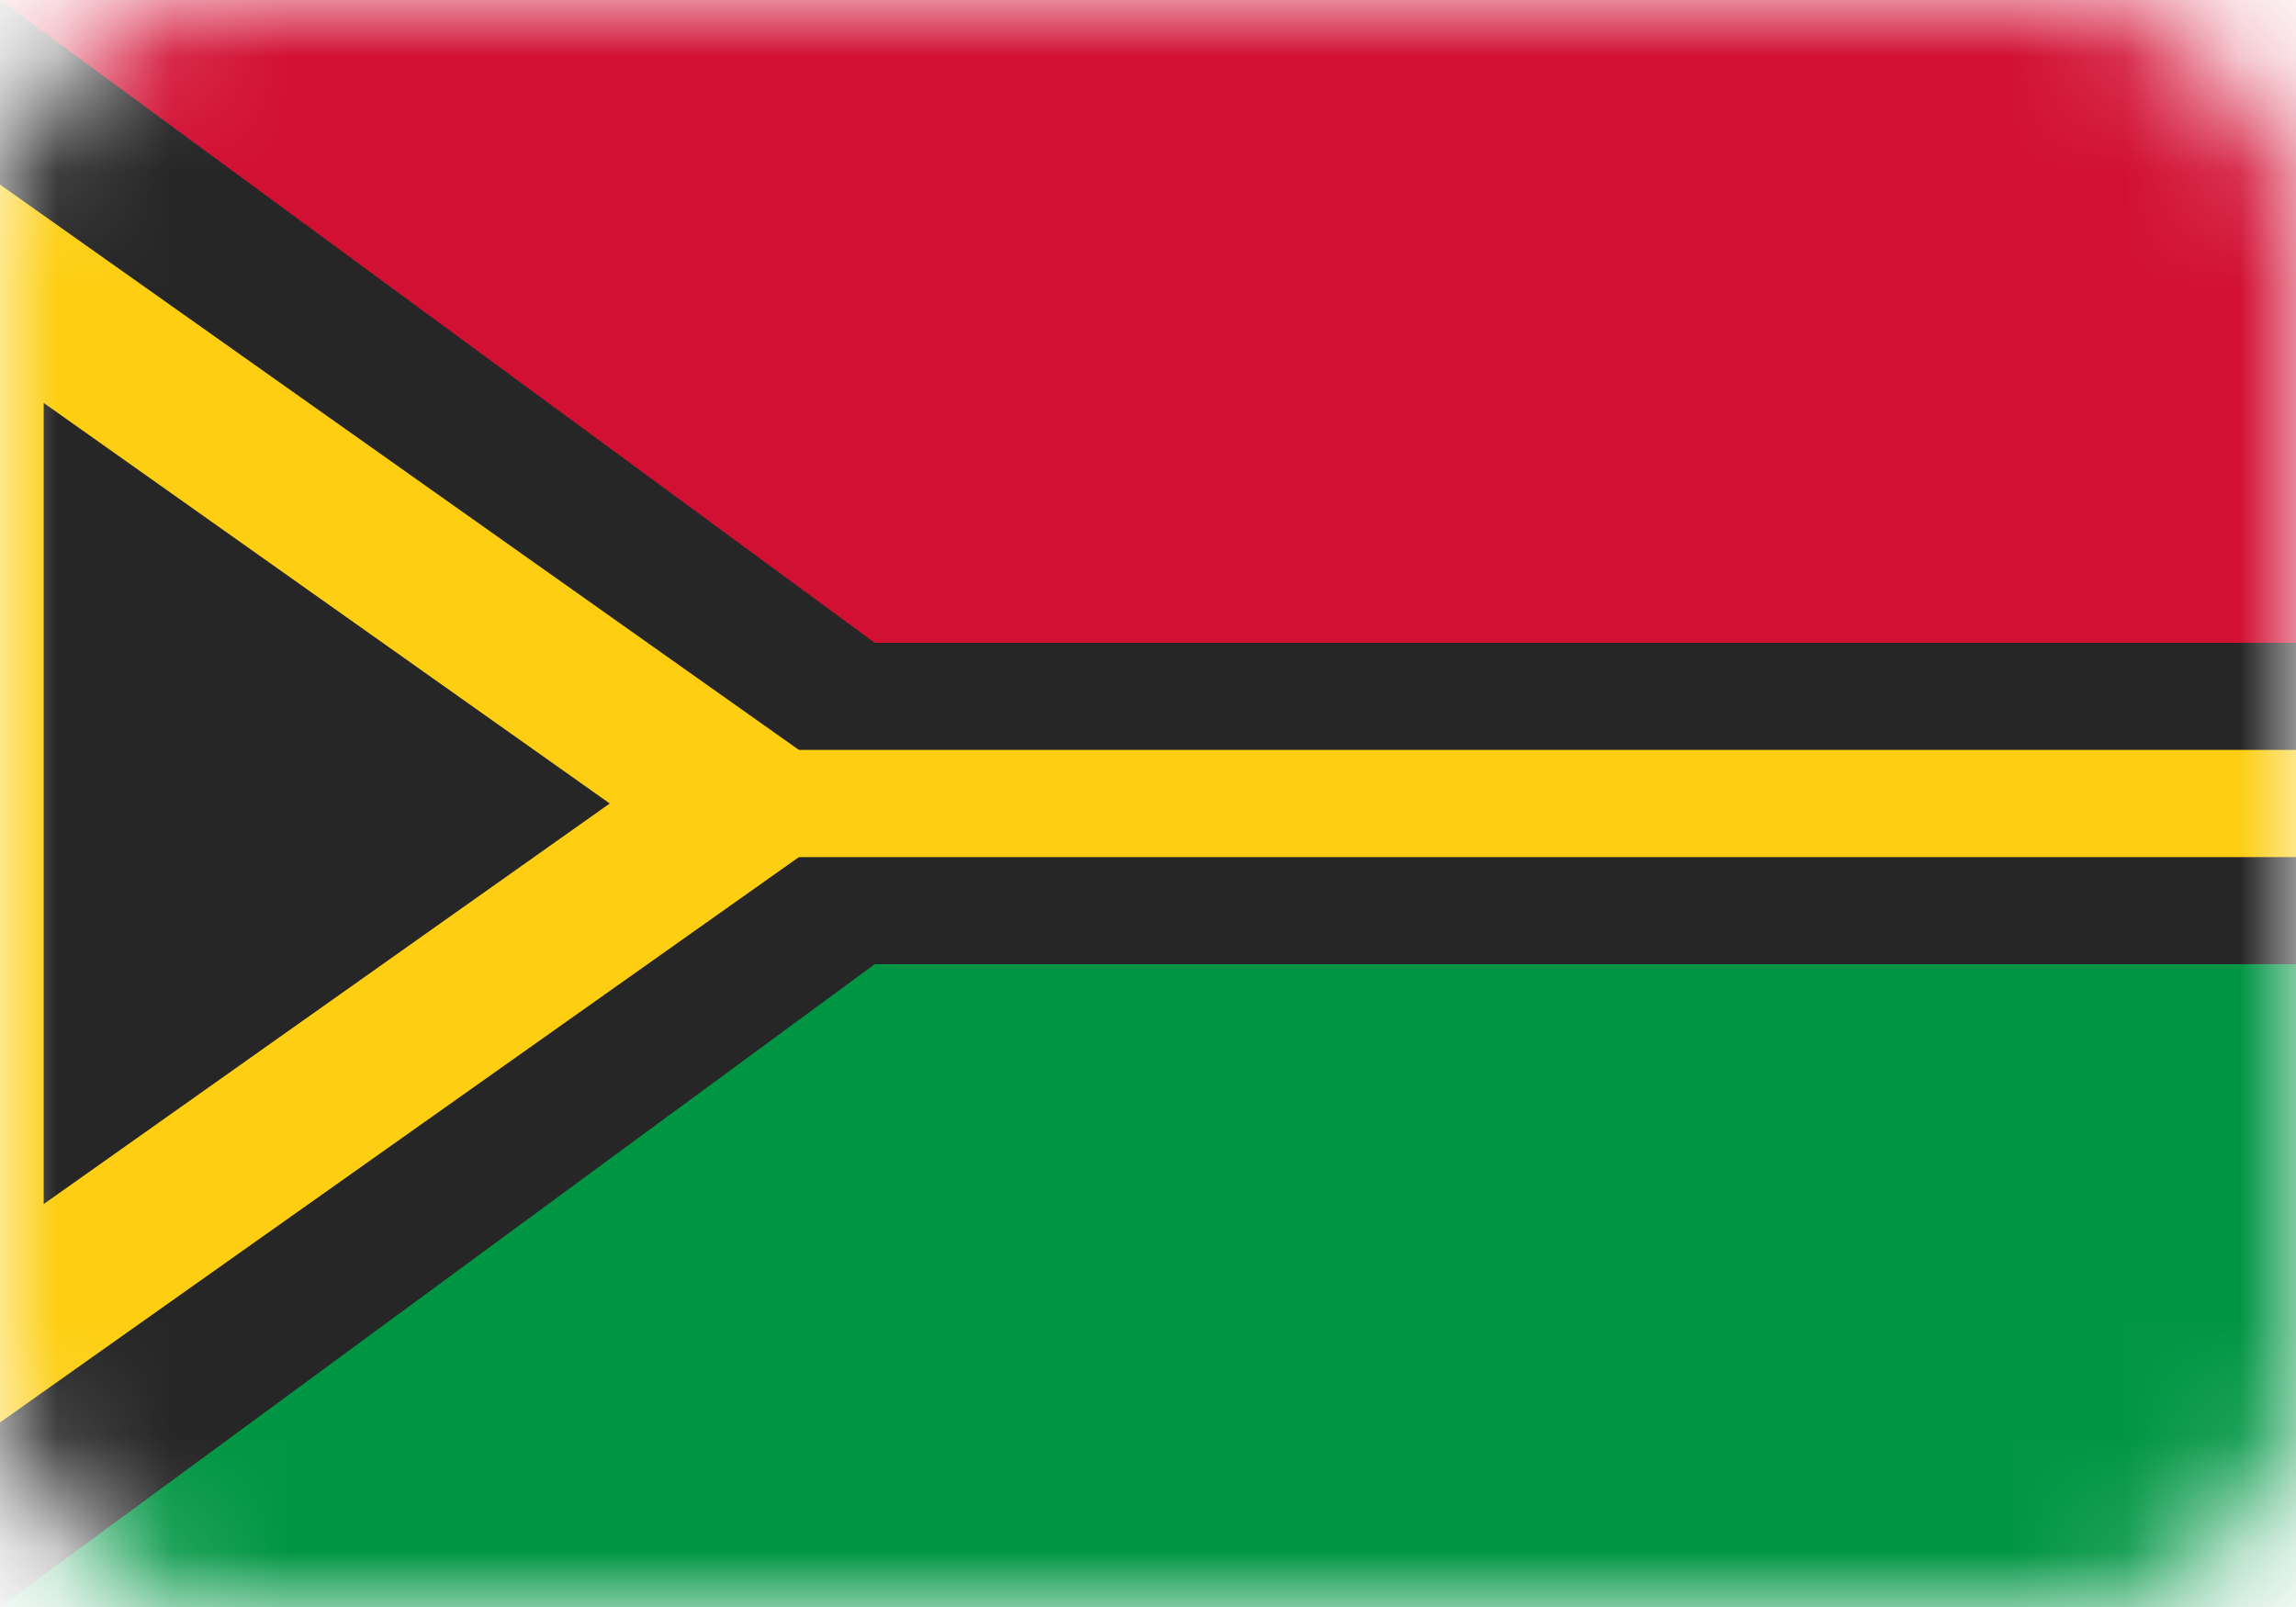 <svg width="20" height="14" viewBox="0 0 20 14" fill="none" xmlns="http://www.w3.org/2000/svg">
<rect width="20" height="14" rx="2" fill="white"/>
<mask id="mask0_240_10647" style="mask-type:luminance" maskUnits="userSpaceOnUse" x="0" y="0" width="20" height="14">
<rect width="20" height="14" rx="2" fill="white"/>
</mask>
<g mask="url(#mask0_240_10647)">
<g filter="url(#filter0_d_240_10647)">
<path fill-rule="evenodd" clip-rule="evenodd" d="M0 14H20V8.4H0V14Z" fill="#009543"/>
</g>
<g filter="url(#filter1_d_240_10647)">
<path fill-rule="evenodd" clip-rule="evenodd" d="M0 5.6H20V0H0V5.6Z" fill="#D21034"/>
</g>
<path fill-rule="evenodd" clip-rule="evenodd" d="M0 8.4H20V5.6H0V8.4Z" fill="#262626"/>
<path fill-rule="evenodd" clip-rule="evenodd" d="M0 0L9.524 7L0 14V0Z" fill="#262626"/>
<path d="M-0.286 11.778V2.222L6.465 7L-0.286 11.778Z" stroke="#FDCE12" stroke-width="1.333"/>
<path fill-rule="evenodd" clip-rule="evenodd" d="M6.667 7.467H20V6.533H6.667V7.467Z" fill="#FDCE12"/>
</g>
<defs>
<filter id="filter0_d_240_10647" x="0" y="8.4" width="20" height="5.6" filterUnits="userSpaceOnUse" color-interpolation-filters="sRGB">
<feFlood flood-opacity="0" result="BackgroundImageFix"/>
<feColorMatrix in="SourceAlpha" type="matrix" values="0 0 0 0 0 0 0 0 0 0 0 0 0 0 0 0 0 0 127 0" result="hardAlpha"/>
<feOffset/>
<feColorMatrix type="matrix" values="0 0 0 0 0 0 0 0 0 0 0 0 0 0 0 0 0 0 0.06 0"/>
<feBlend mode="normal" in2="BackgroundImageFix" result="effect1_dropShadow_240_10647"/>
<feBlend mode="normal" in="SourceGraphic" in2="effect1_dropShadow_240_10647" result="shape"/>
</filter>
<filter id="filter1_d_240_10647" x="0" y="0" width="20" height="5.6" filterUnits="userSpaceOnUse" color-interpolation-filters="sRGB">
<feFlood flood-opacity="0" result="BackgroundImageFix"/>
<feColorMatrix in="SourceAlpha" type="matrix" values="0 0 0 0 0 0 0 0 0 0 0 0 0 0 0 0 0 0 127 0" result="hardAlpha"/>
<feOffset/>
<feColorMatrix type="matrix" values="0 0 0 0 0 0 0 0 0 0 0 0 0 0 0 0 0 0 0.06 0"/>
<feBlend mode="normal" in2="BackgroundImageFix" result="effect1_dropShadow_240_10647"/>
<feBlend mode="normal" in="SourceGraphic" in2="effect1_dropShadow_240_10647" result="shape"/>
</filter>
</defs>
</svg>
